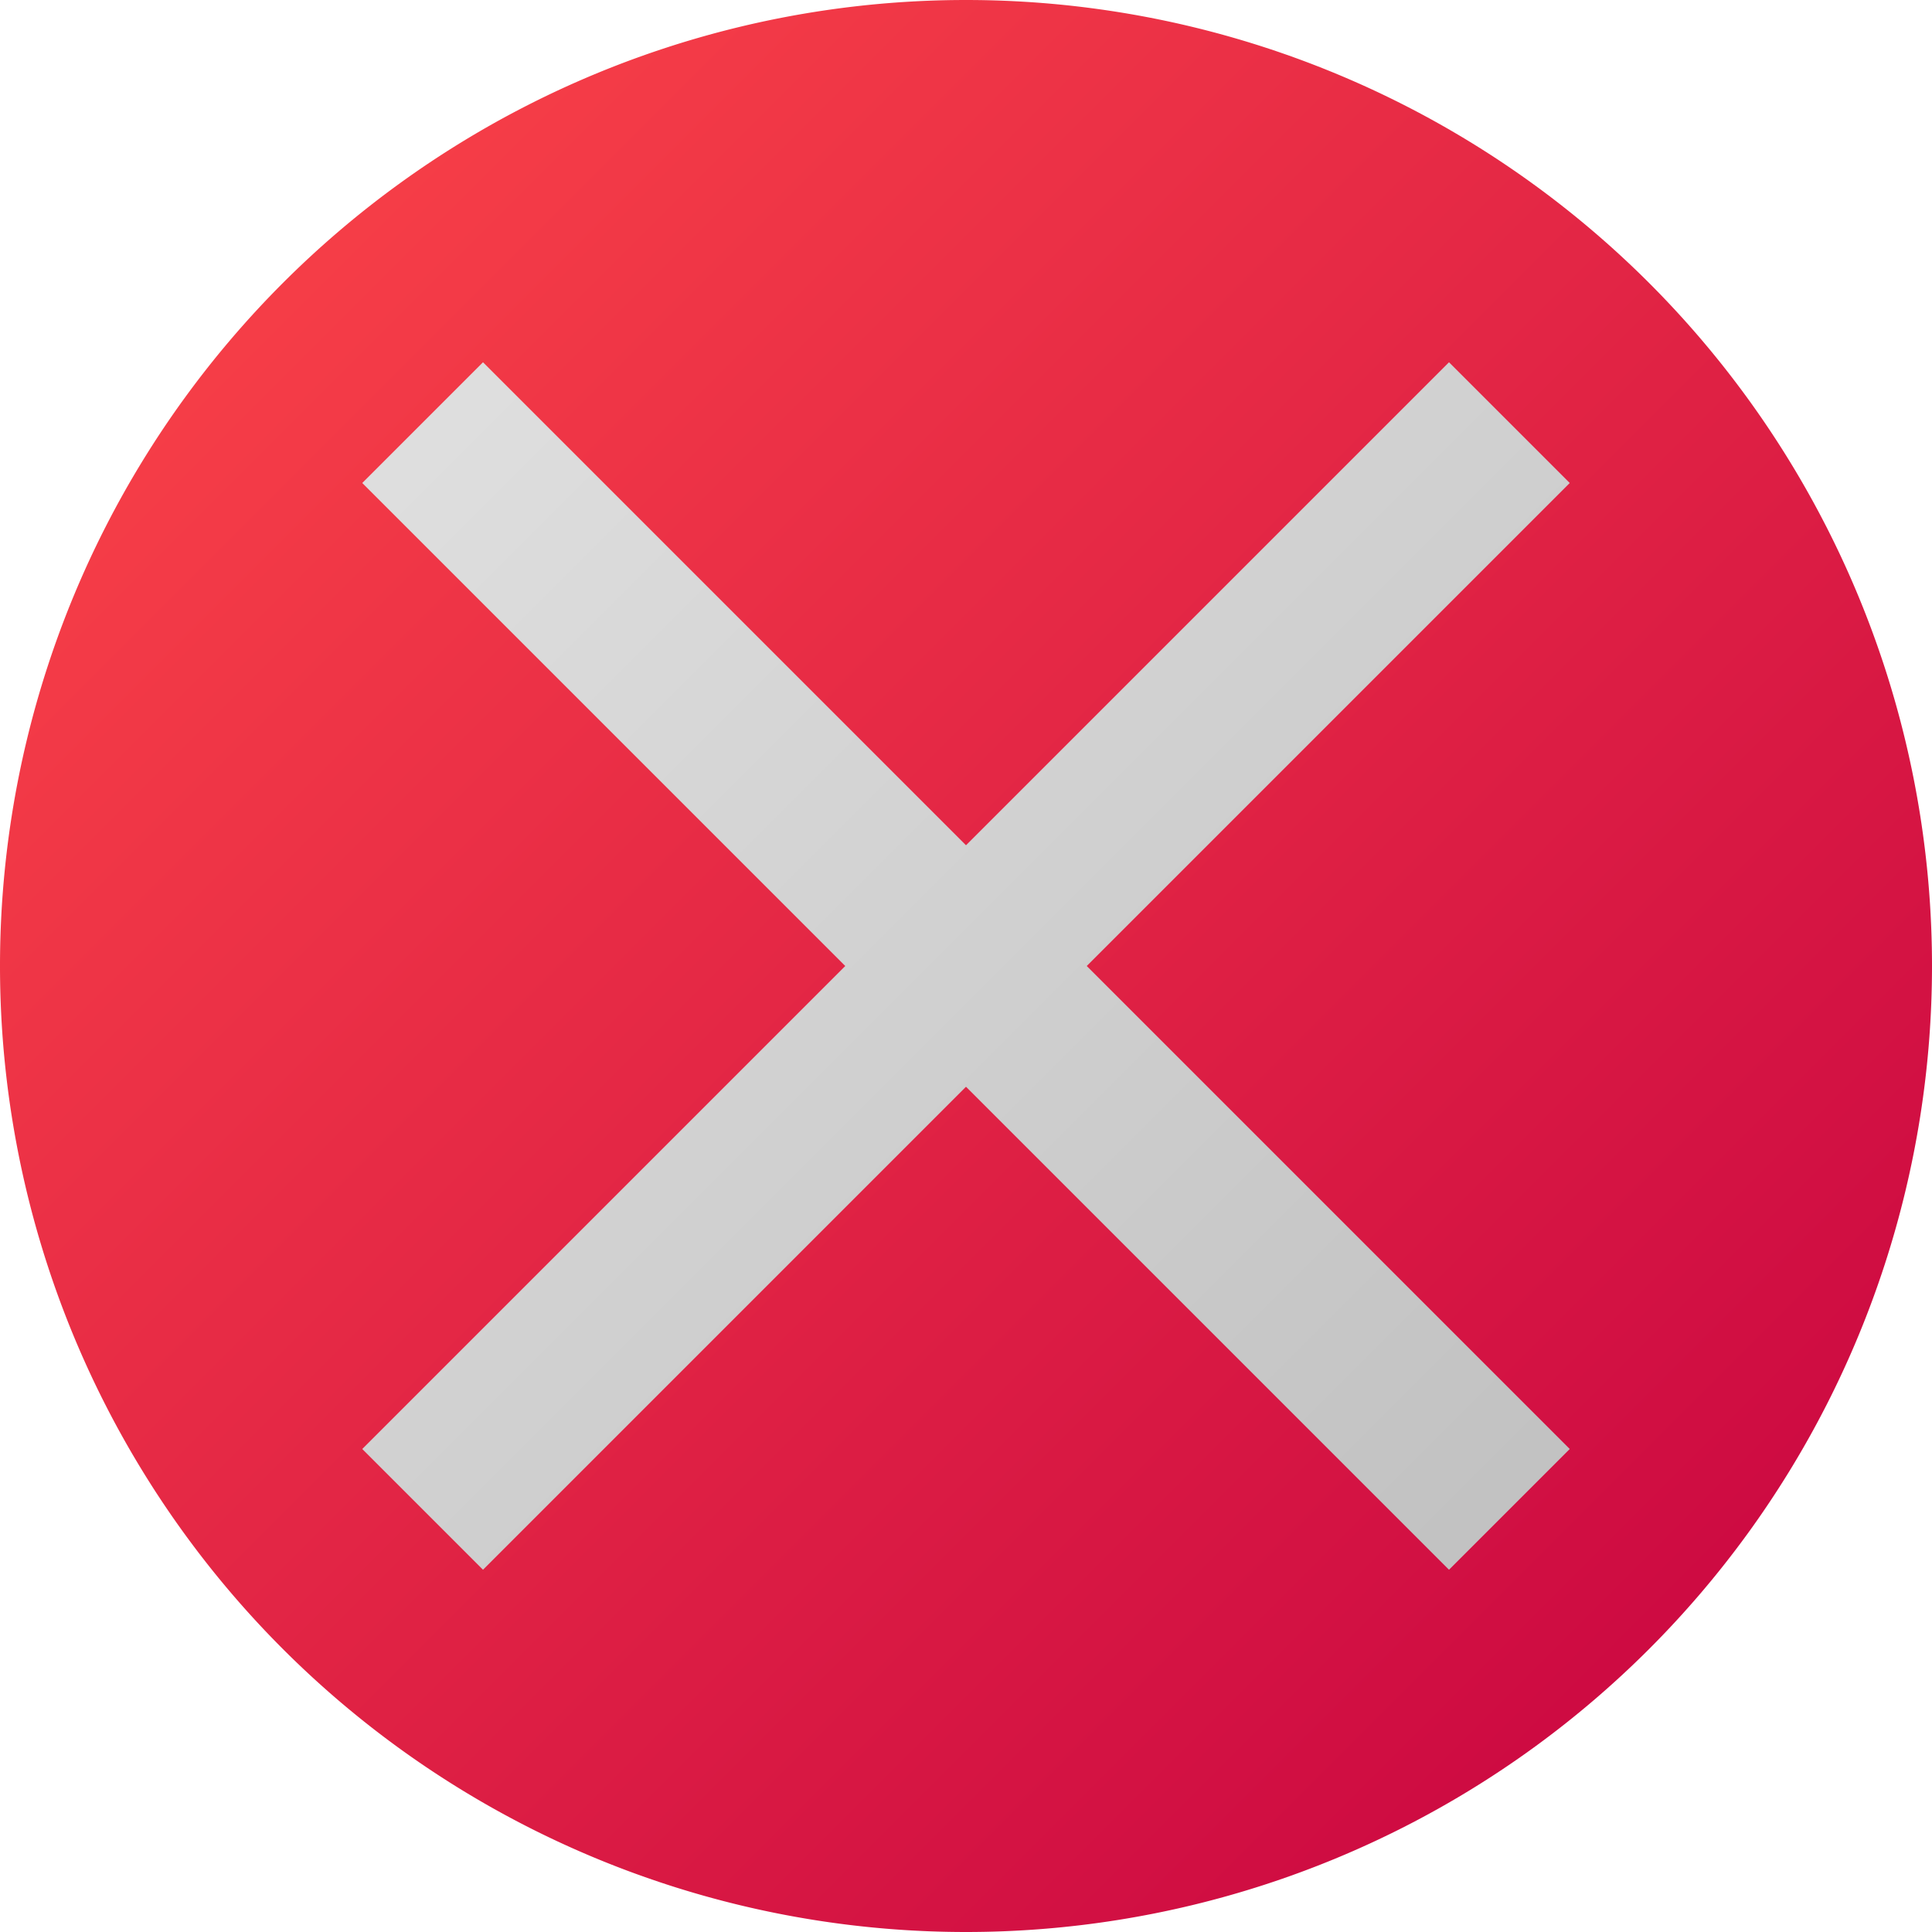 <svg viewBox="0 0 16 16" width="16" height="16" xmlns="http://www.w3.org/2000/svg">
  <linearGradient id="g0" x1="0%" y1="0%" x2="100%" y2="100%">
    <stop offset="0%" style="stop-color:#fe4848;stop-opacity:1" />
    <stop offset="100%" style="stop-color:#c50041;stop-opacity:1" />
  </linearGradient>
  <linearGradient id="g1" x1="0%" y1="0%" x2="100%" y2="100%">
    <stop offset="0%" style="stop-color:#e0e0e0;stop-opacity:1" />
    <stop offset="100%" style="stop-color:#c0c0c0;stop-opacity:1" />
  </linearGradient>
  <style>
    .ac-color {
      fill: url(#g0);
    }
    .ac-color1 {
      fill: url(#g1);
    }
  </style>
  <path d="M8 0A1 1 0 008 16 1 1 0 008 0" class="ac-color"></path>
  <path d="M4 3 8 7 12 3 13 4 9 8 13 12 12 13 8 9 4 13 3 12 7 8 3 4 4 3" class="ac-color1"></path>
</svg>

